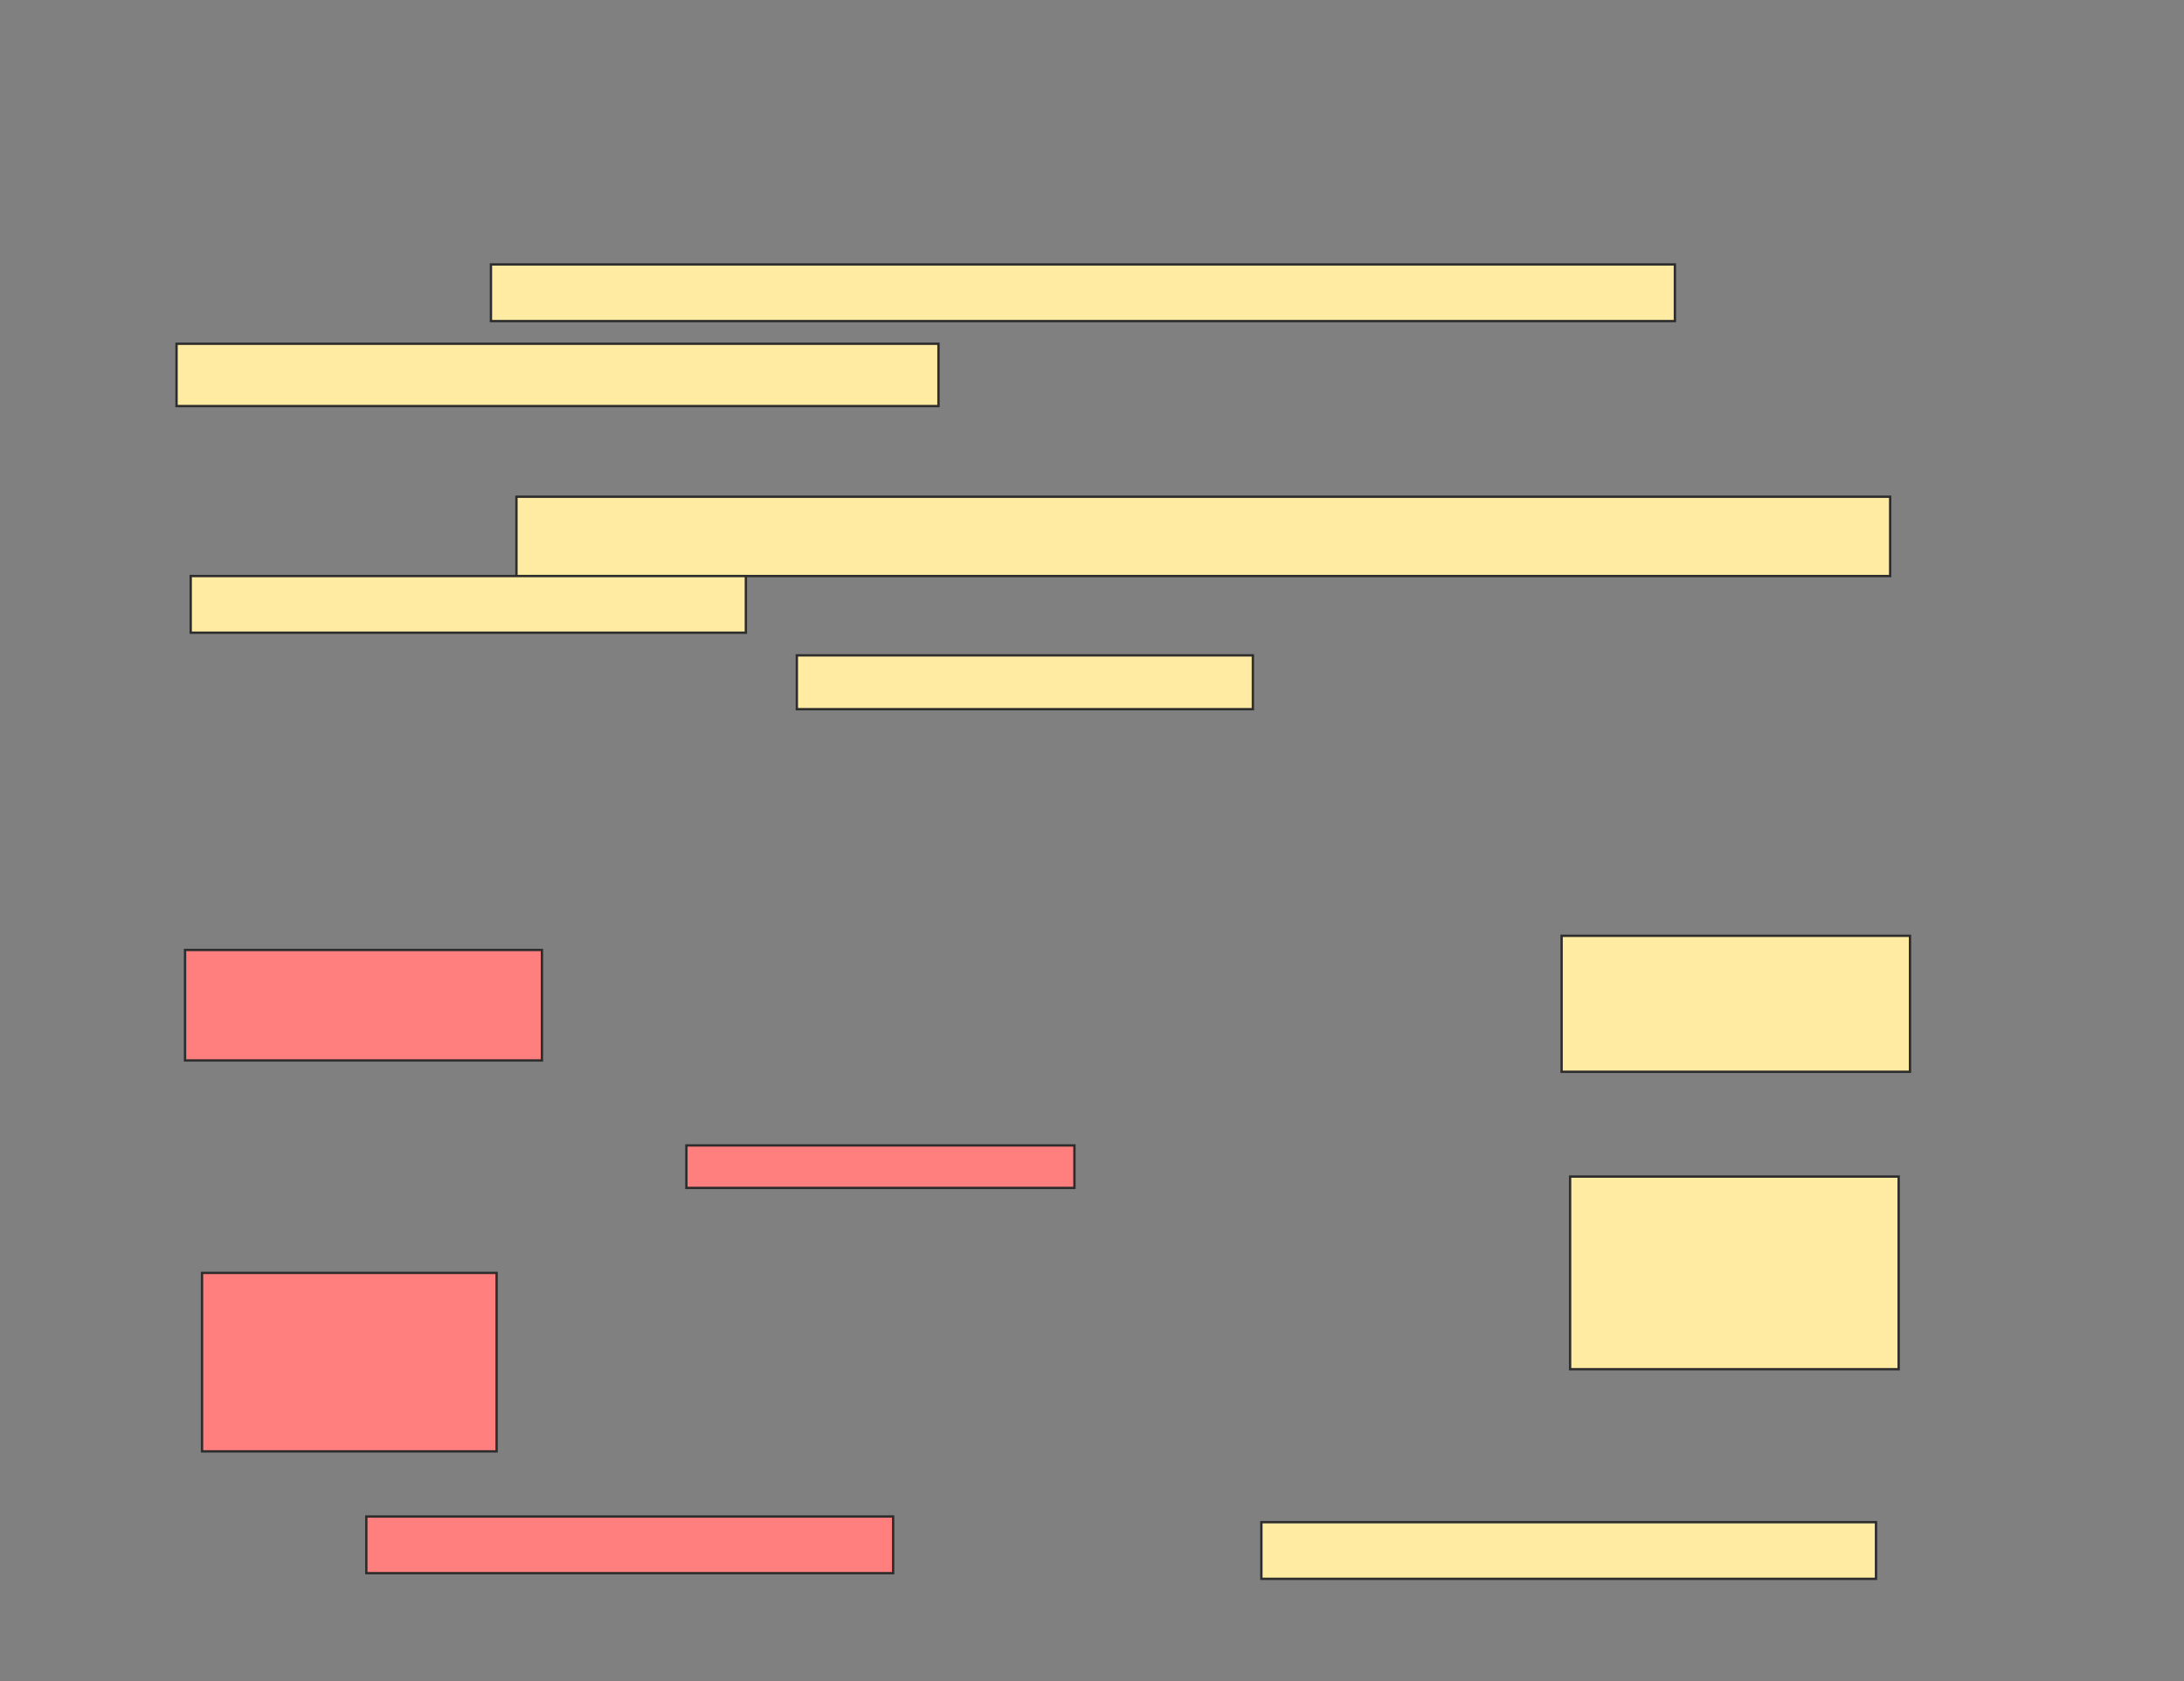 <svg xmlns="http://www.w3.org/2000/svg" width="929" height="715">
 <rect width="100%" height="100%" fill="#808080" stroke="none"/>
 <!-- Created with Image Occlusion Enhanced -->
 <g>
  <title>Labels</title>
 </g>
 <g>
  <title>Masks</title>
  <g id="d088e582a06f4cd9983d499723963dec-ao-1" class="qshape">
   <rect height="18.072" width="165.06" y="487.169" x="291.964" stroke="#2D2D2D" fill="#FF7E7E" class="qshape"/>
   <rect height="75.904" width="125.301" y="541.386" x="85.94" stroke="#2D2D2D" fill="#FF7E7E" class="qshape"/>
   <rect height="46.988" width="151.807" y="404.036" x="78.711" stroke="#2D2D2D" fill="#FF7E7E" class="qshape"/>
   <rect height="24.096" width="224.096" y="645" x="155.819" stroke="#2D2D2D" fill="#FF7E7E" class="qshape"/>
  </g>
  <g id="d088e582a06f4cd9983d499723963dec-ao-2">
   <rect height="57.831" width="148.193" y="398.012" x="664.253" stroke="#2D2D2D" fill="#FFEBA2"/>
   <rect height="81.928" width="139.759" y="500.422" x="667.867" stroke="#2D2D2D" fill="#FFEBA2"/>
   <rect height="24.096" width="261.446" y="647.41" x="536.542" stroke="#2D2D2D" fill="#FFEBA2"/>
  </g>
  <g id="d088e582a06f4cd9983d499723963dec-ao-3">
   <rect height="24.096" width="503.614" y="112.47" x="208.831" stroke="#2D2D2D" fill="#FFEBA2"/>
   <rect height="26.506" width="324.096" y="146.205" x="75.096" stroke="#2D2D2D" fill="#FFEBA2"/>
  </g>
  <g id="d088e582a06f4cd9983d499723963dec-ao-4">
   <rect height="33.735" width="584.337" y="211.265" x="219.675" stroke="#2D2D2D" fill="#FFEBA2"/>
   <rect height="24.096" width="236.145" y="245" x="81.12" stroke="#2D2D2D" fill="#FFEBA2"/>
   <rect height="22.892" width="193.976" y="278.735" x="338.952" stroke="#2D2D2D" fill="#FFEBA2"/>
  </g>
 </g>
</svg>